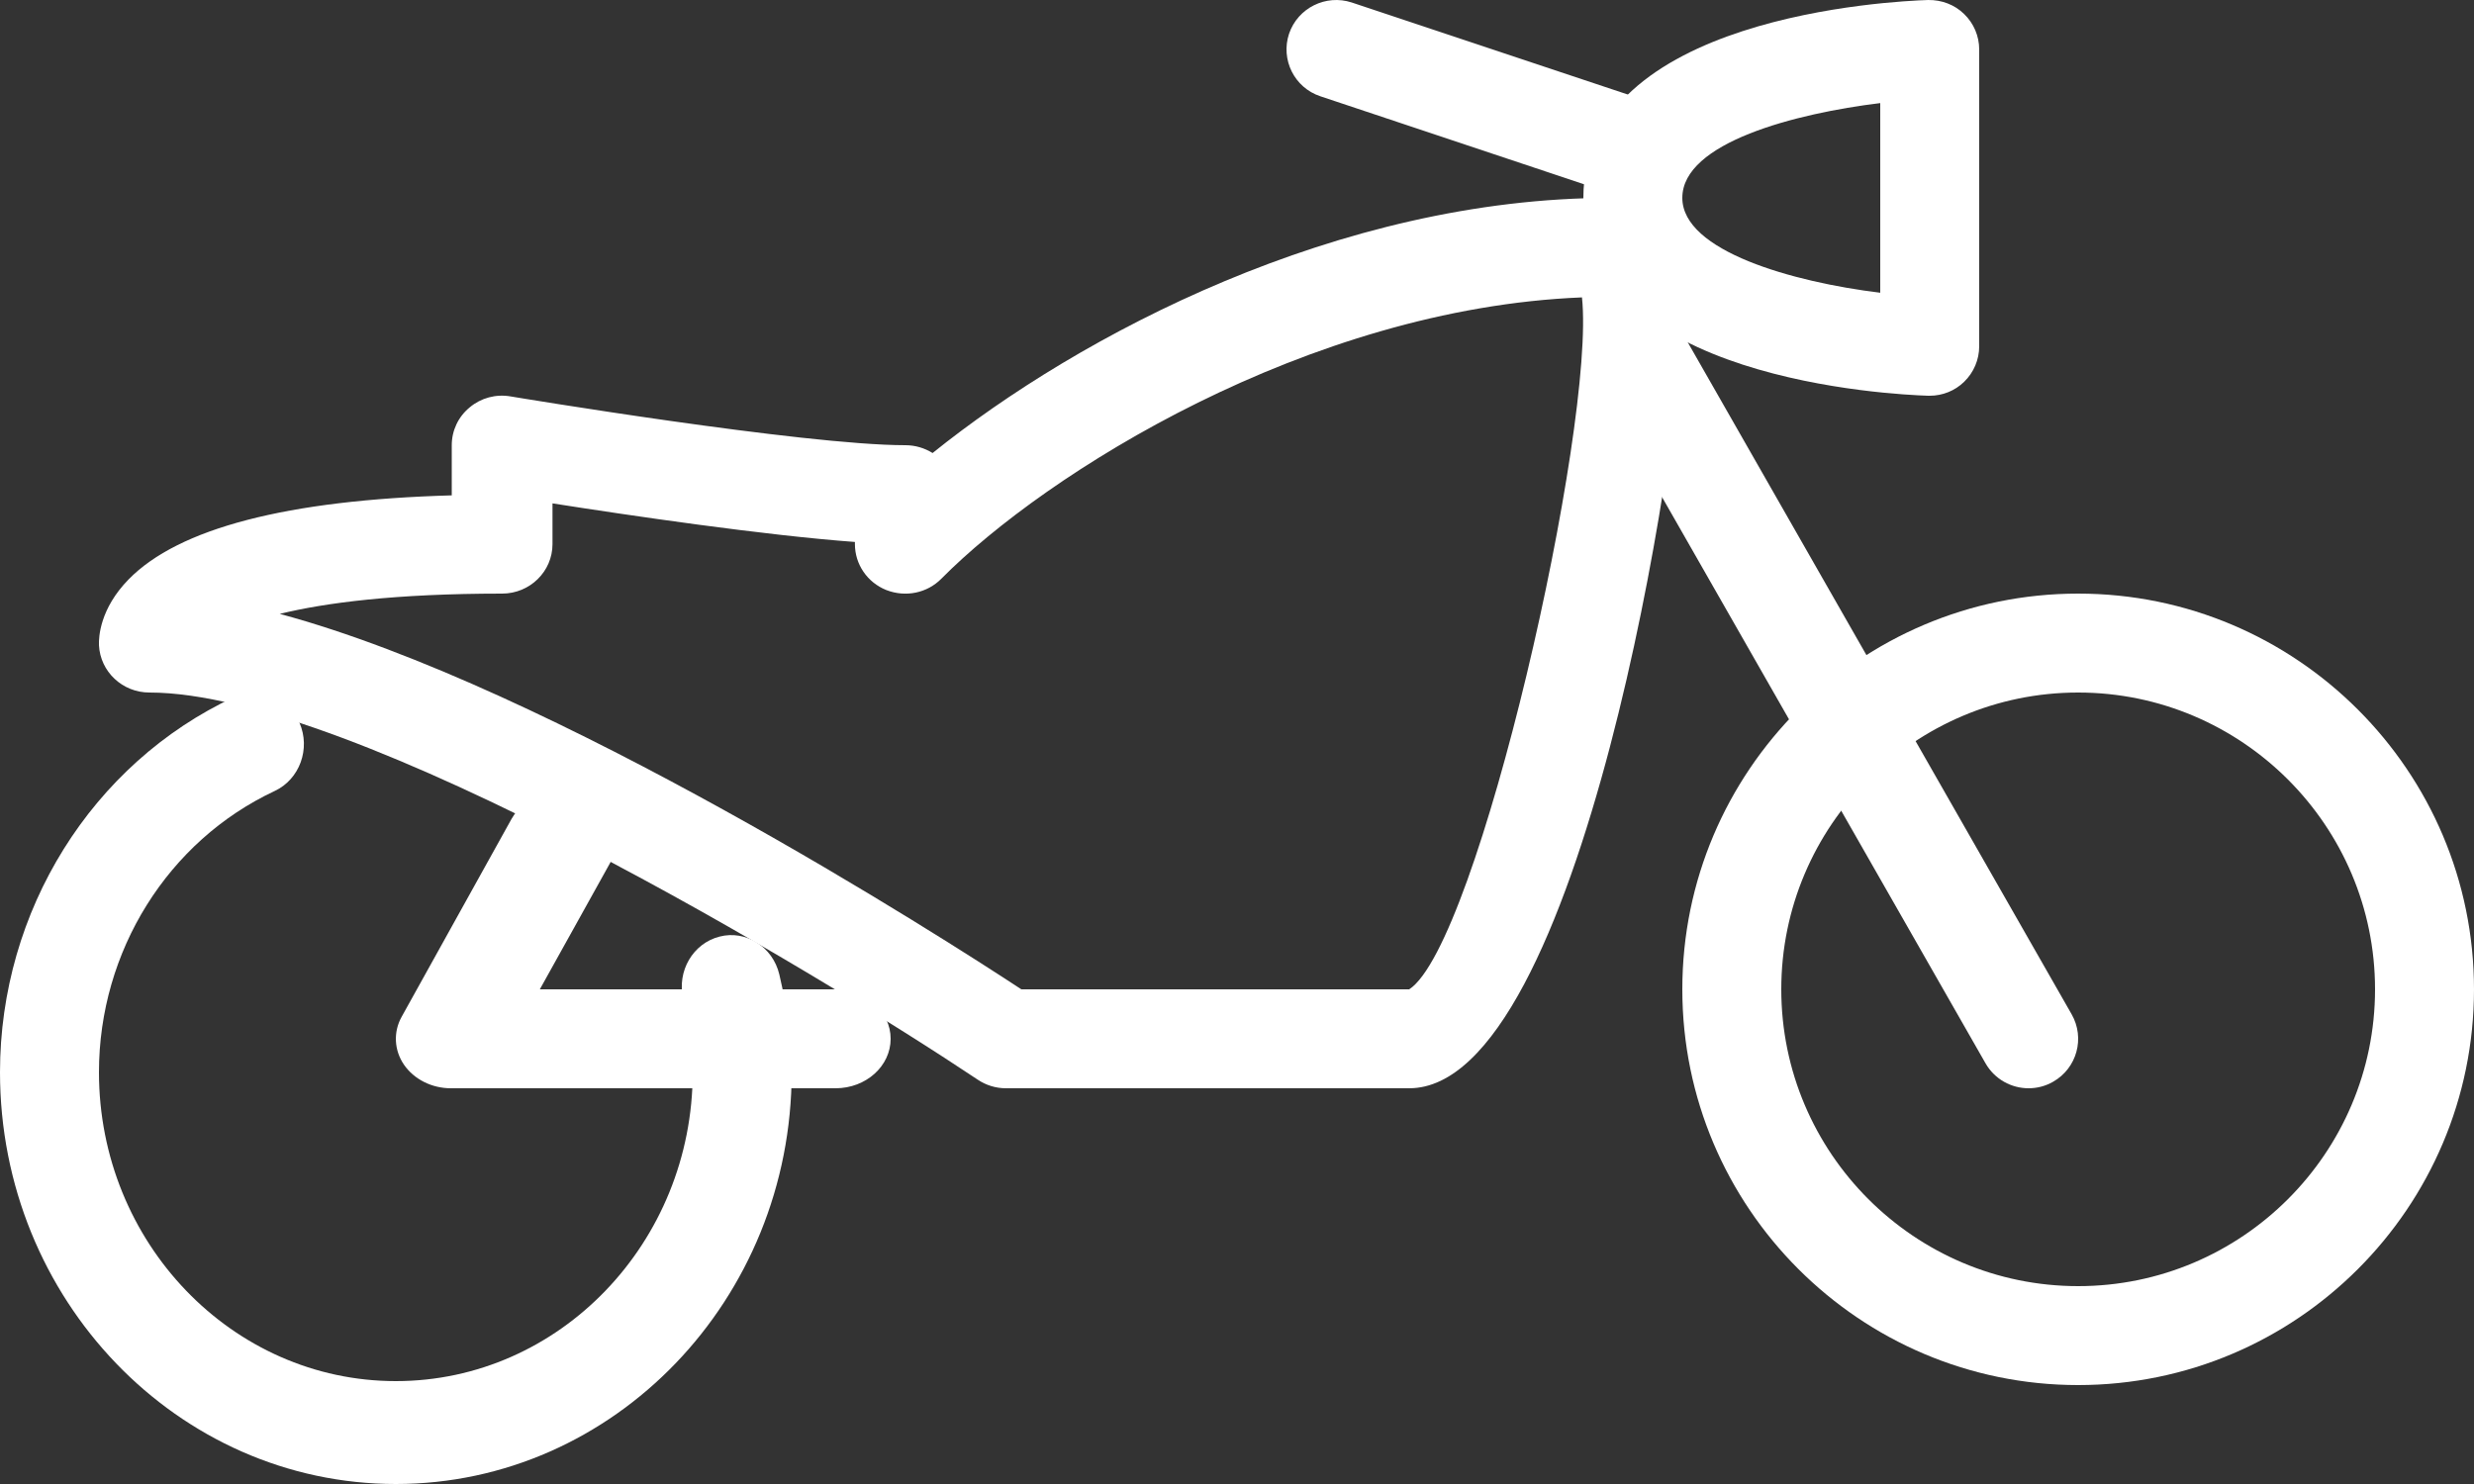 <?xml version="1.0" encoding="UTF-8"?>
<svg width="25px" height="15px" viewBox="0 0 25 15" version="1.1" xmlns="http://www.w3.org/2000/svg" xmlns:xlink="http://www.w3.org/1999/xlink">
    <rect x="0" y="0" width="25" height="15" fill="#333333" stroke="none"/>
    <!-- Generator: Sketch 49.3 (51167) - http://www.bohemiancoding.com/sketch -->
    <title>ic-moto</title>
    <desc>Created with Sketch.</desc>
    <defs></defs>
    <g id="Dashboard" stroke="none" stroke-width="1" fill="none" fill-rule="evenodd">
        <g id="Dashboard-db" transform="translate(-736, -315)" fill="#FFFFFF" fill-rule="nonzero">
            <g id="my-vehicles" transform="translate(388, 191)">
                <g id="bikes" transform="translate(319, 96)">
                    <g id="Input/Mobile/input-with-bg-active-right-icon">
                        <g id="Group-Copy" transform="translate(21, 15)">
                            <g id="ic-moto" transform="translate(8, 13)">
                                <path d="M21,6 C18.794,6 17,7.794 17,10 C17,12.206 18.794,14 21,14 C23.206,14 25,12.206 25,10 C25,7.794 23.206,6 21,6 Z M21,13 C19.346,13 18,11.654 18,10 C18,8.346 19.346,7 21,7 C22.654,7 24,8.346 24,10 C24,11.654 22.654,13 21,13 Z" id="Shape"></path>
                                <path d="M7.875,9.849 C7.809,9.57 7.536,9.398 7.271,9.467 C7.003,9.535 6.838,9.816 6.904,10.096 C6.97,10.375 7,10.611 7,10.838 C7,12.559 5.654,13.96 4,13.96 C2.346,13.96 1,12.559 1,10.838 C1,9.615 1.697,8.5 2.776,7.995 C3.028,7.877 3.14,7.569 3.027,7.307 C2.914,7.046 2.617,6.927 2.366,7.046 C0.929,7.717 0,9.206 0,10.838 C0,13.134 1.794,15 4,15 C6.206,15 8,13.134 8,10.838 C8,10.53 7.959,10.207 7.875,9.849 Z" id="Shape"></path>
                                <path d="M19.847,0.141 C19.751,0.047 19.62,-0.002 19.484,5.97369921e-05 C19.128,0.011 16,0.162 16,2 C16,3.838 19.128,3.989 19.484,4 C19.489,4 19.495,4 19.5,4 C19.63,4 19.755,3.95 19.848,3.859 C19.945,3.765 20,3.635 20,3.5 L20,0.5 C20,0.365 19.945,0.235 19.847,0.141 Z M19,2.959 C18.117,2.851 17,2.538 17,2 C17,1.44 18.148,1.146 19,1.042 L19,2.959 Z" id="Shape"></path>
                                <path d="M16.658,1.025 L13.659,0.025 C13.399,-0.06 13.115,0.079 13.026,0.341 C12.939,0.603 13.08,0.886 13.342,0.973 L16.341,1.974 C16.394,1.992 16.446,2 16.499,2 C16.708,2 16.903,1.868 16.974,1.658 C17.061,1.396 16.92,1.113 16.658,1.025 Z" id="Shape"></path>
                                <path d="M20.934,10.252 L16.936,3.252 C16.796,3.01 16.489,2.929 16.253,3.066 C16.012,3.203 15.929,3.508 16.066,3.748 L20.064,10.748 C20.157,10.91 20.326,11 20.499,11 C20.584,11 20.669,10.979 20.747,10.934 C20.988,10.797 21.071,10.492 20.934,10.252 Z" id="Shape"></path>
                                <path d="M8.444,10 L5.455,10 L6.165,8.723 C6.301,8.476 6.19,8.176 5.916,8.052 C5.641,7.931 5.309,8.029 5.17,8.276 L4.059,10.277 C3.973,10.431 3.982,10.616 4.083,10.763 C4.185,10.91 4.364,11 4.556,11 L8.444,11 C8.751,11 9,10.776 9,10.5 C9,10.224 8.751,10 8.444,10 Z" id="Shape"></path>
                                <path d="M16.931,2.557 C16.783,2.04 16.393,2 16.277,2 C13.526,2 10.906,3.386 9.424,4.579 C9.343,4.529 9.25,4.5 9.148,4.5 C8.121,4.5 5.189,4.012 5.16,4.007 C5.011,3.981 4.86,4.022 4.746,4.118 C4.63,4.213 4.565,4.353 4.565,4.5 L4.565,5.007 C2.902,5.054 1.805,5.339 1.299,5.857 C1.009,6.154 0.997,6.44 1,6.521 C1.013,6.789 1.237,7 1.51,7 C3.572,7 8.251,9.825 9.88,10.913 C9.965,10.97 10.063,11 10.166,11 L14.24,11 C15.97,11 17,4.39 17,3.213 C17,2.937 16.978,2.723 16.931,2.557 Z M14.24,10 L10.321,10 C9.536,9.484 5.589,6.948 2.827,6.205 C3.286,6.093 3.992,6 5.074,6 C5.355,6 5.583,5.776 5.583,5.5 L5.583,5.088 C6.36,5.21 7.725,5.411 8.639,5.478 L8.639,5.5 C8.639,5.704 8.764,5.887 8.956,5.964 C9.152,6.04 9.369,5.995 9.513,5.849 C10.566,4.785 13.216,3.117 15.986,3.006 C16.125,4.306 14.937,9.548 14.24,10 Z" id="Shape"></path>
                            </g>
                        </g>
                    </g>
                </g>
            </g>
        </g>
    </g>
</svg>